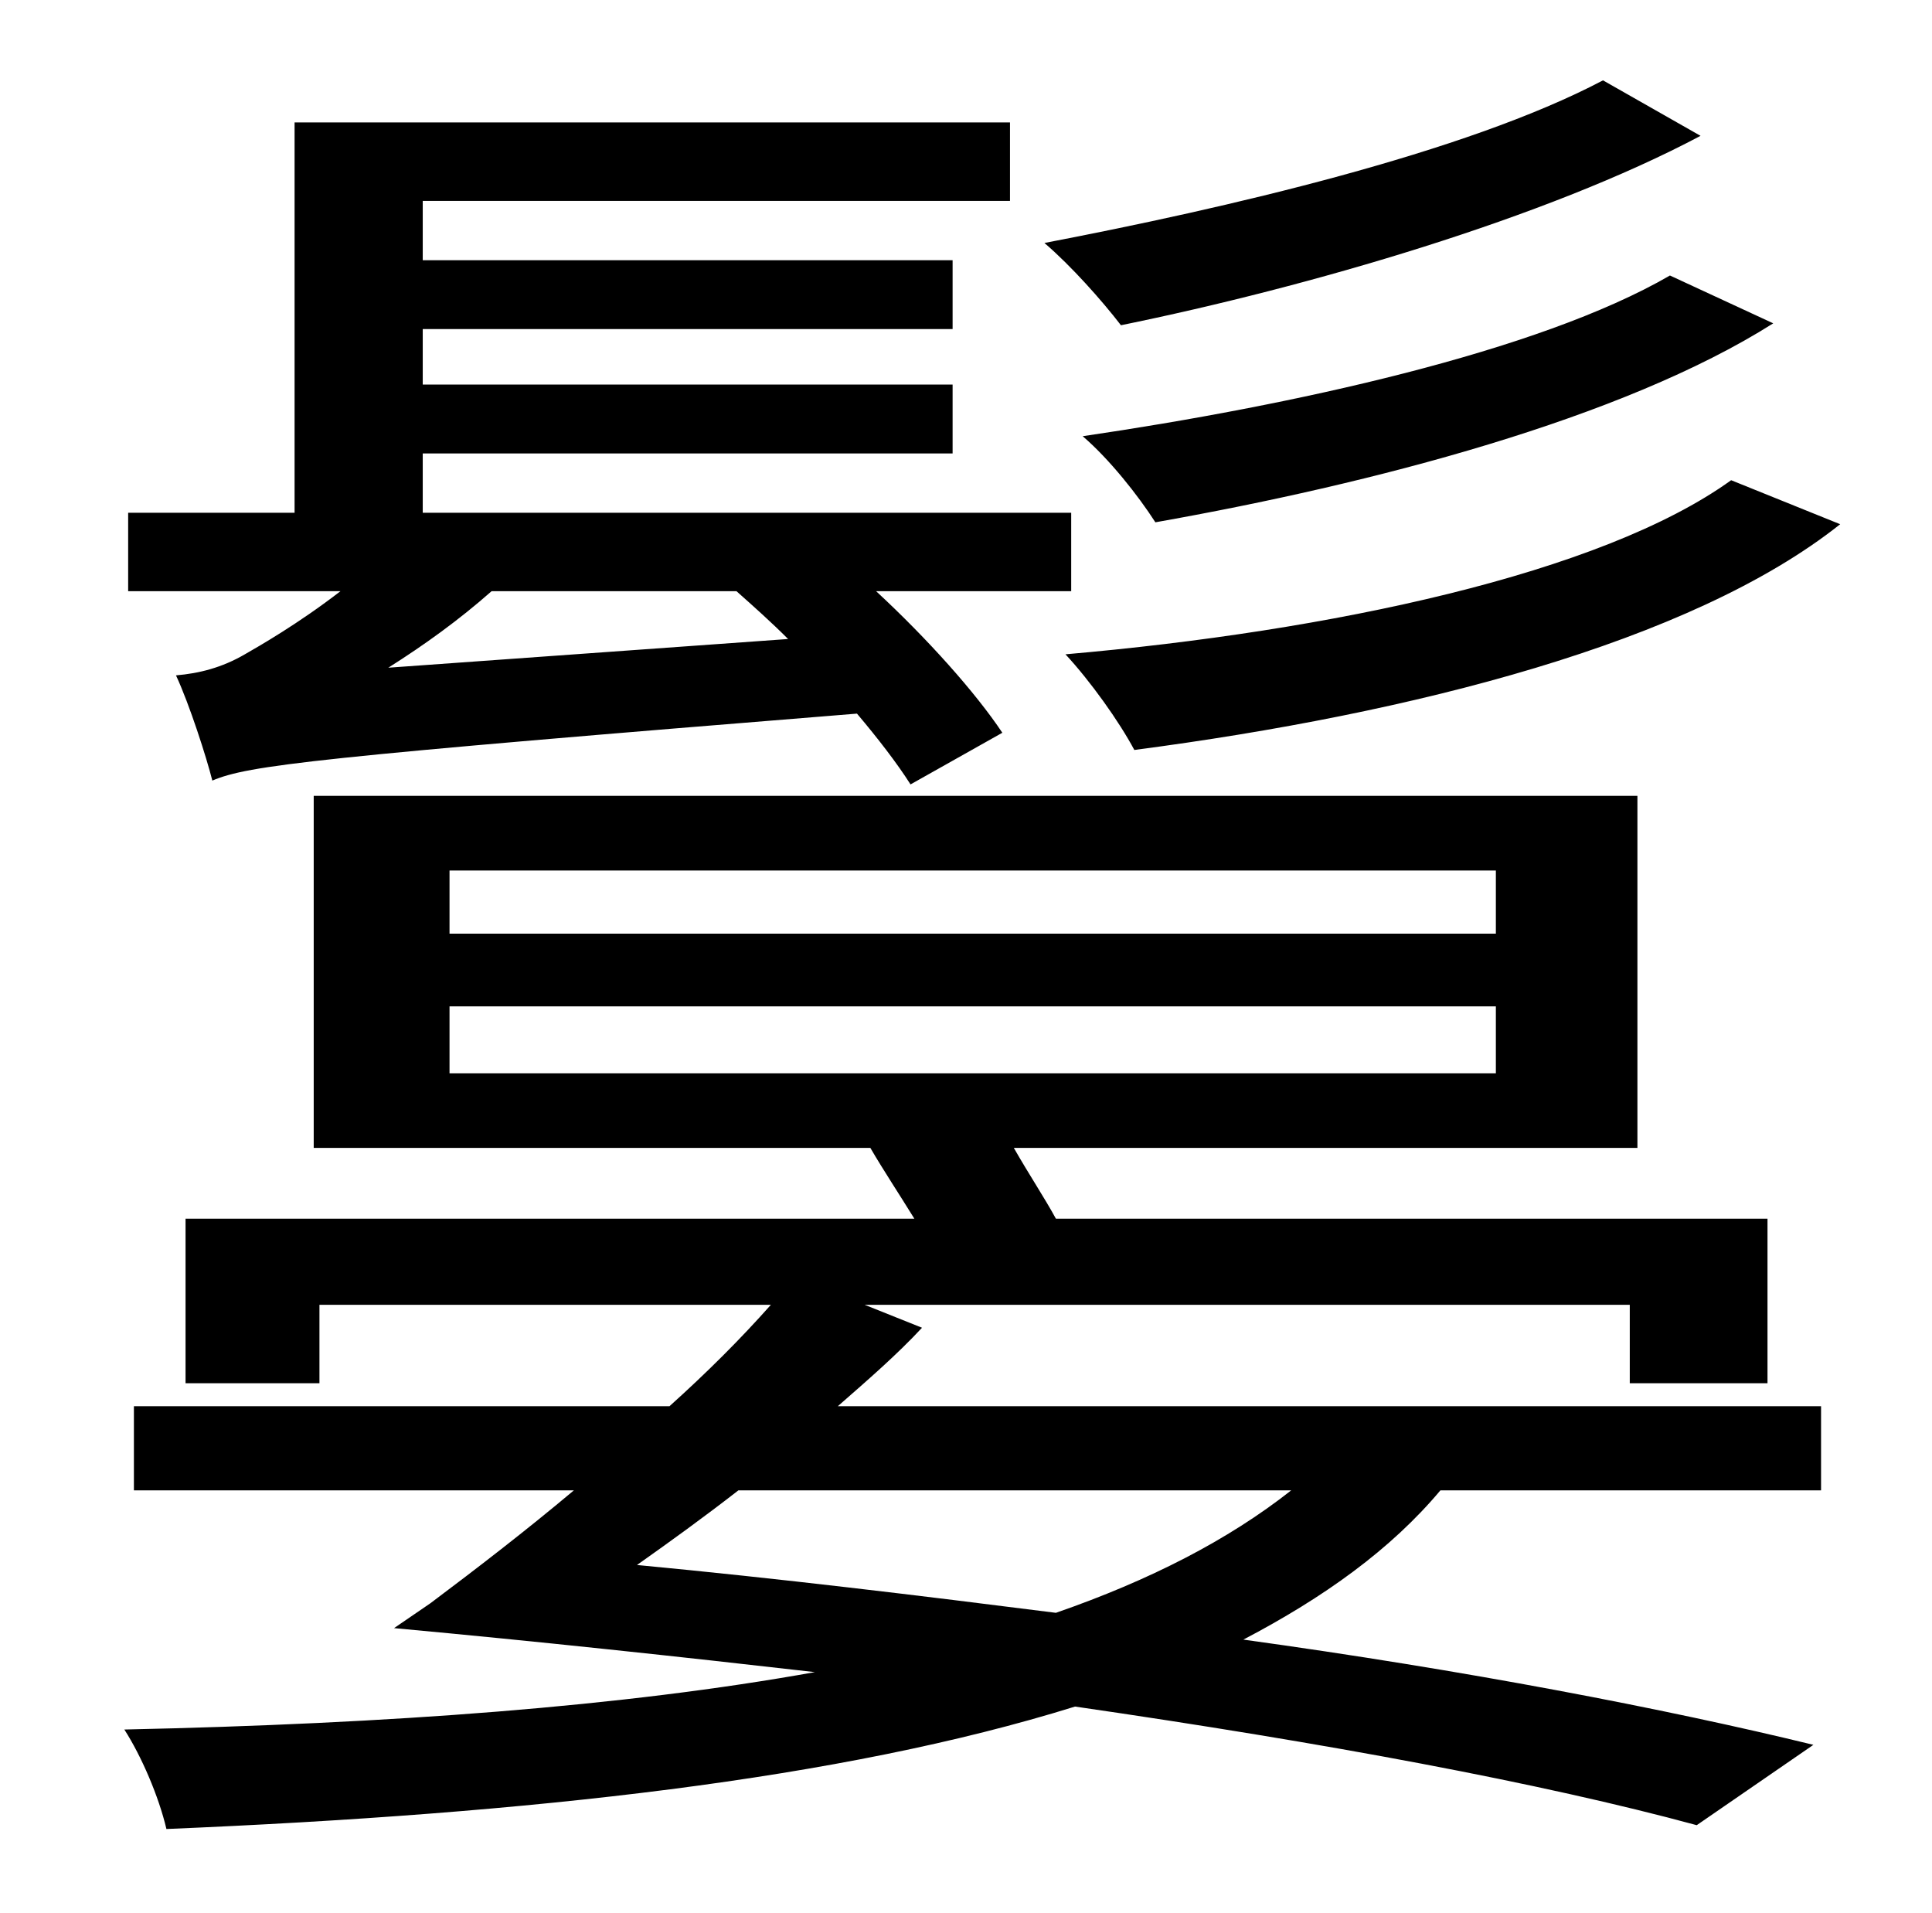 <?xml version="1.0" standalone="no"?>
<!DOCTYPE svg PUBLIC "-//W3C//DTD SVG 1.1//EN" "http://www.w3.org/Graphics/SVG/1.1/DTD/svg11.dtd" >
<svg xmlns="http://www.w3.org/2000/svg" xmlns:xlink="http://www.w3.org/1999/xlink" version="1.1" viewBox="-10 0 1010 1000">
   <path fill="currentColor"
d="M895 251l57 23c-78 62 -224 99 -369 118c-8 -15 -23 -36 -36 -50c138 -12 280 -42 348 -91zM863 144l54 25c-79 50 -210 84 -323 104c-9 -14 -24 -33 -38 -45c109 -16 238 -44 307 -84zM828 42l51 29c-81 43 -205 79 -303 99c-10 -13 -26 -31 -40 -43
c94 -18 220 -47 292 -85zM193 349l209 -15c-9 -9 -18 -17 -27 -25h-128c-17 15 -35 28 -54 40zM514 383l-48 27c-7 -11 -17 -24 -28 -37c-285 23 -318 27 -337 35c-3 -12 -12 -40 -19 -55c12 -1 24 -4 36 -11c7 -4 28 -16 50 -33h-111v-41h87v-204h374v41h-307v31h277v36
h-277v29h277v36h-277v31h339v41h-102c27 25 52 53 66 74zM665 779h-289c-18 14 -36 27 -53 39c74 7 148 16 219 25c49 -17 90 -38 123 -64zM225 526v35h547v-35h-547zM225 455v33h547v-33h-547zM442 682l30 12c-13 14 -28 27 -44 41h514v44h-199c-26 31 -61 56 -103 78
c116 16 220 36 298 55l-61 42c-81 -22 -194 -43 -325 -62c-122 38 -284 56 -475 64c-4 -17 -13 -38 -22 -52c139 -3 261 -12 361 -30c-70 -8 -144 -16 -220 -23l19 -13c24 -18 50 -38 75 -59h-230v-44h280c20 -18 37 -35 53 -53h-236v41h-70v-86h381c-8 -13 -16 -25 -23 -37
h-291v-184h692v184h-326c8 14 16 26 22 37h372v86h-72v-41h-400z" />
</svg>
